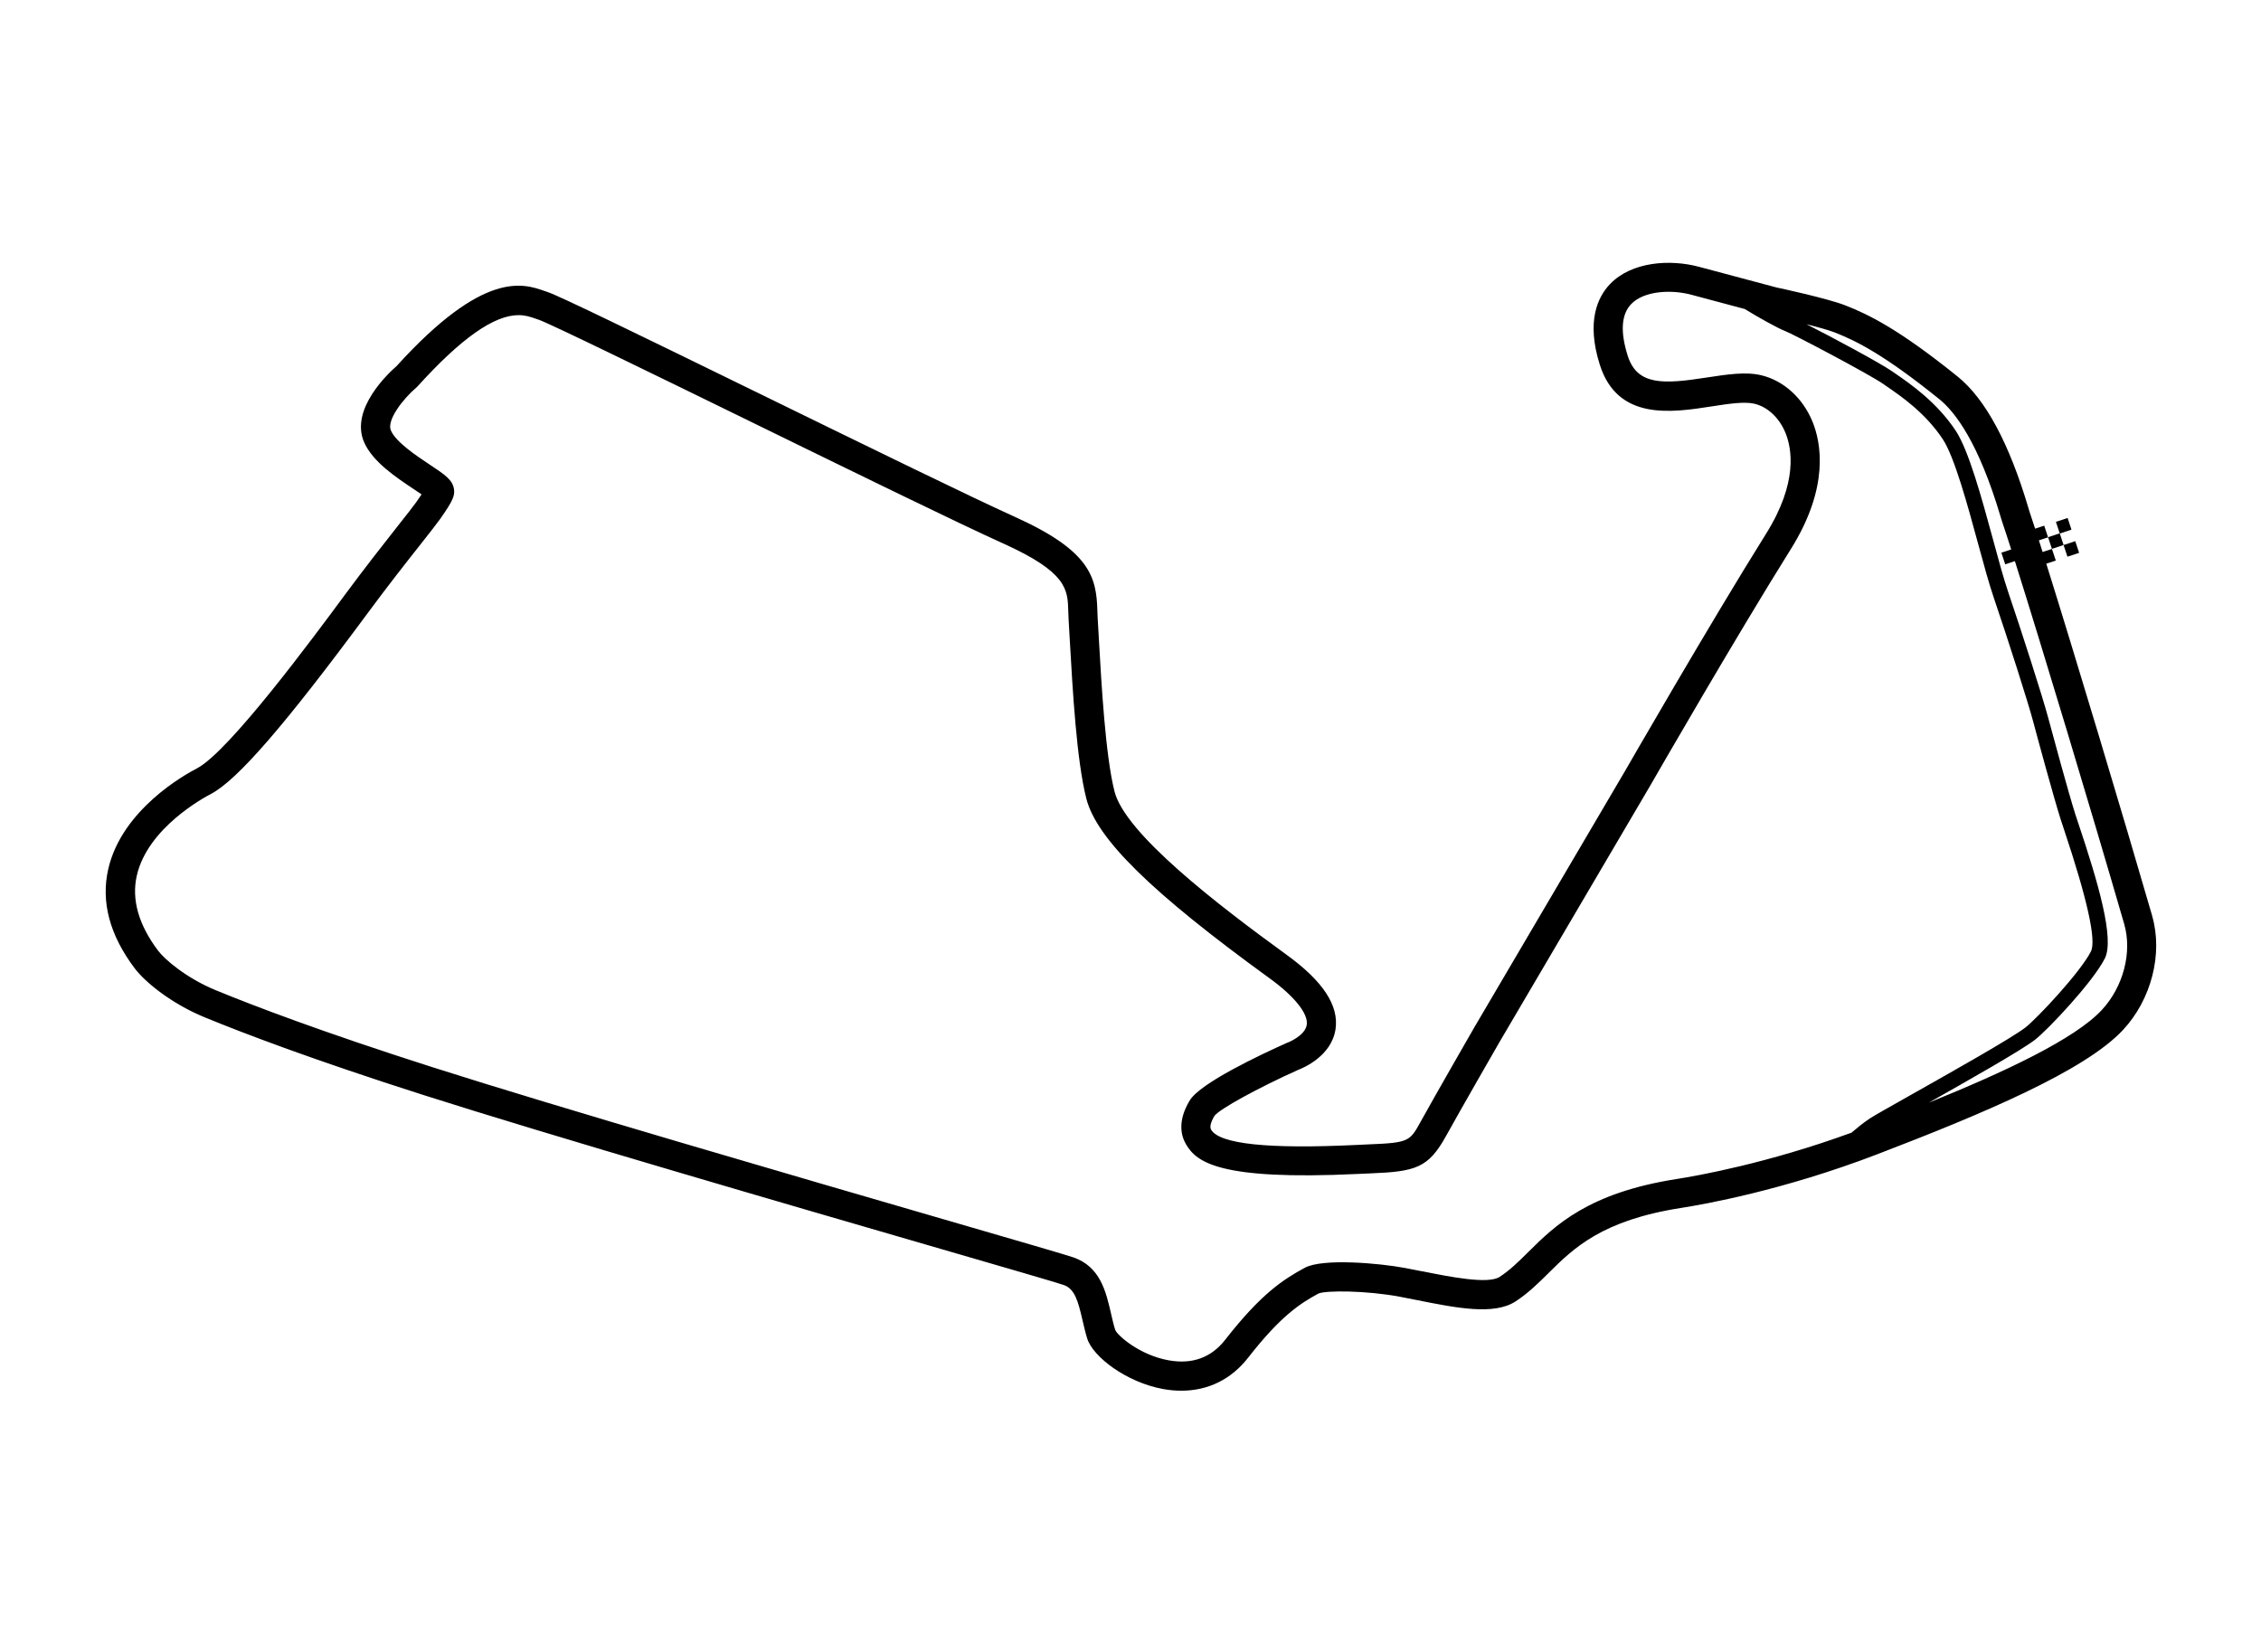 <svg id="Livello_2" xmlns="http://www.w3.org/2000/svg" viewBox="0 0 520 380" fill="currentColor"><defs><style>.cls-1-wrap{fill:none;}</style></defs><g id="silverstone"><g><rect class="cls-1-wrap" width="520" height="380"/><g><path d="m494.98,210.7c-6.7-23.13-17.9-60.42-24.36-81.03l2.19-.72-.89-2.68-2.15.71c-.3-.93-.58-1.84-.85-2.68l2.11-.7-.89-2.68-2.09.69c-.5-1.53-.94-2.86-1.29-3.91-.04-.11-.1-.3-.17-.57l-.07-.24c-4.43-14.94-9.91-25.13-16.3-30.28-13.31-10.73-20.31-14.22-25.89-16.39-4.17-1.62-15.33-4.01-15.79-4.1l-17.8-4.75c-6.59-1.77-15.47-1.23-20.46,3.98-2.81,2.94-5.51,8.53-2.35,18.53,4.09,12.96,16.56,11.03,25.69,9.61,3.89-.6,7.56-1.17,9.87-.62,3.05.73,5.72,3.23,7.14,6.69,1.49,3.63,2.89,11.47-4.44,23.19-13.29,21.26-32.4,54.52-32.59,54.84l-34.54,58.76c-.08.13-9.16,15.93-12.33,21.68-2.48,4.49-2.68,4.85-11.88,5.21-.86.03-1.87.08-2.99.14-20.15.97-31.35-.21-33.31-3.5-.38-.63-.11-1.75.77-3.2,1.09-1.53,10.1-6.48,19.26-10.58,1.28-.49,7.68-3.22,8.58-9.38.79-5.43-2.89-11.02-11.25-17.08-15.82-11.48-37.14-27.86-39.59-37.59-2.08-8.22-2.99-24.42-3.6-35.14l-.05-.94c-.08-1.34-.15-2.61-.22-3.78-.04-.6-.05-1.19-.07-1.78-.22-7.69-1.71-13.73-18.96-21.51-9.85-4.44-34.13-16.32-57.62-27.8l-.1-.05c-29.15-14.25-47.16-23.03-49.78-23.88-.21-.07-.42-.14-.7-.24-4.87-1.7-13.92-4.87-34.01,17.28-1.82,1.58-10.71,9.85-7.51,17.42,1.93,4.55,7.42,8.2,11.42,10.86.57.38,1.25.83,1.84,1.24-.31.47-.72,1.07-1.26,1.83-.66.93-2.21,2.9-4.18,5.39-3.23,4.1-7.65,9.72-12.2,15.88-7.27,9.84-26.59,36-34,39.91-2.86,1.47-17.29,9.51-20.42,23.16-1.72,7.51.31,15.18,6.05,22.81,2.45,3.26,8.52,8.17,16.06,11.28,8.97,3.69,24.97,9.79,50.25,17.86,29.11,9.3,84.91,25.51,118.25,35.19,15.37,4.46,27.52,7.99,29.1,8.54,2.56.88,3.32,3.64,4.34,8.06.32,1.38.65,2.81,1.09,4.25,1.31,4.23,9.05,10.1,17.45,11.63,1.42.26,2.83.39,4.19.39,6.18,0,11.49-2.62,15.36-7.58,7.49-9.6,11.94-12.47,16.18-14.77,1.61-.75,11-.72,18.66.72,1.23.23,2.47.48,3.72.73l.21.04c9.14,1.83,17.77,3.55,22.73.33,2.95-1.92,5.23-4.18,7.64-6.57,5.73-5.68,12.22-12.11,30.53-14.96,5.09-.79,23.37-4.02,44.93-12.29,24.18-9.27,47.78-19.16,56.61-28.62,6.54-7,9.24-17.55,6.72-26.24Zm-167.85,81.76l-.15-.03c-1.29-.26-2.58-.51-3.84-.75-5.8-1.1-18.94-2.28-23.05-.05-4.92,2.67-10.03,5.94-18.31,16.56-3.18,4.08-7.52,5.68-12.88,4.75-6.79-1.17-12.01-5.81-12.43-7.06-.38-1.21-.67-2.51-.96-3.77-1.16-5.04-2.48-10.75-8.68-12.88-1.74-.6-12.75-3.8-29.42-8.64l-.14-.04c-33.27-9.67-88.96-25.84-117.94-35.1-25.06-8.01-40.88-14.03-49.74-17.68-6.75-2.78-11.71-7.06-13.25-9.11-4.49-5.97-6.13-11.78-4.87-17.28,2.52-10.98,15.54-17.97,17.02-18.73,6.13-3.24,16.97-15.75,36.25-41.85,4.49-6.08,8.87-11.65,12.08-15.71,2.1-2.67,3.61-4.59,4.38-5.67,3.02-4.27,3.45-5.48,3.2-6.96-.35-2.11-2.09-3.27-5.55-5.57-3.11-2.07-7.81-5.19-8.96-7.89-.99-2.32,2.75-7.2,5.85-9.84l.3-.29c9.97-11.02,17.57-16.38,23.22-16.38,1.59,0,2.79.42,3.76.76.3.11.59.21.86.29,2.32.75,27.06,12.84,48.88,23.51l.2.1c23.49,11.49,47.79,23.37,57.71,27.84,14.77,6.66,14.88,10.6,15.02,15.59.02.66.04,1.32.08,1.99.09,1.43.18,3.01.27,4.69.66,11.63,1.56,27.55,3.79,36.4,2.34,9.26,14.95,21.64,42.16,41.38,5.71,4.14,8.91,8.13,8.55,10.68-.36,2.53-4.29,4.07-4.34,4.09l-.24.09c-5.91,2.64-19.9,9.21-22.33,13.23-2.86,4.73-2.03,8.13-.83,10.15,2.42,4.07,7.66,8.28,39.39,6.77,1.1-.05,2.08-.1,2.93-.13,10.52-.41,13.4-1.26,17.49-8.67,3.15-5.71,12.17-21.41,12.26-21.55l34.57-58.82c1.99-3.46,19.8-34.37,32.45-54.6,8.91-14.26,6.93-24.47,4.96-29.29-2.23-5.45-6.64-9.44-11.78-10.67-3.58-.86-7.89-.19-12.47.51-9.89,1.53-16.05,1.96-18.25-5.01-1.74-5.51-1.47-9.5.8-11.87,2.94-3.07,9.21-3.4,13.88-2.14l12.24,3.27c2.98,1.85,7.73,4.49,9.24,5.05,1.81.67,19.37,9.94,22.61,12.19l.75.52c3.56,2.45,8.93,6.16,12.92,12.15,2.69,4.03,5.71,15.13,8.14,24.05,1.28,4.71,2.5,9.16,3.56,12.29,3.45,10.15,7.96,24.3,9.09,28.56,1.16,4.36,4.82,17.8,6.32,22.5.17.54.43,1.32.75,2.28,5.41,16.17,7.51,25.65,6.24,28.18-2.38,4.76-12.47,15.51-15.11,17.54-3.23,2.47-16.87,10.16-25.9,15.25-5.16,2.91-8.89,5.01-9.87,5.66-1.49.99-3.04,2.27-4.18,3.25-19.43,7.09-35.49,9.92-40.14,10.65-20.45,3.18-28.08,10.74-34.22,16.82-2.26,2.24-4.21,4.17-6.58,5.71-2.67,1.73-11.39-.01-17.76-1.29Zm140.82-53.22c2.98-2.28,13.46-13.42,16.14-18.78,2.26-4.52-1.57-17.52-6.05-30.91-.31-.94-.57-1.7-.74-2.23-1.48-4.64-5.12-18-6.28-22.34-1.26-4.74-6.05-19.62-9.16-28.79-1.03-3.02-2.23-7.42-3.49-12.08-2.63-9.65-5.61-20.58-8.62-25.09-4.38-6.56-10.32-10.66-13.87-13.11l-.74-.51c-2.71-1.88-13.67-7.78-19.67-10.81,2.56.64,5.05,1.33,6.42,1.86,5.08,1.97,11.51,5.2,24.11,15.36,3.65,2.94,9.05,10.01,14.08,26.96.15.52.26.89.33,1.08.53,1.55,1.26,3.79,2.14,6.54l-2.26.75.89,2.68,2.22-.74c6.03,19.1,17.57,57.34,25.14,83.48,1.88,6.5-.2,14.46-5.18,19.8-6.23,6.68-22.32,14.22-39.76,21.29,9.41-5.31,21.15-11.97,24.34-14.41Z"/><rect x="471.4" y="123.07" width="2.83" height="2.83" transform="translate(-15.17 154.83) rotate(-18.31)"/><rect x="473.2" y="119.5" width="2.83" height="2.83" transform="translate(-13.95 155.25) rotate(-18.31)"/><rect x="474.97" y="124.85" width="2.83" height="2.83" transform="translate(-15.55 156.06) rotate(-18.31)"/></g></g></g></svg>
